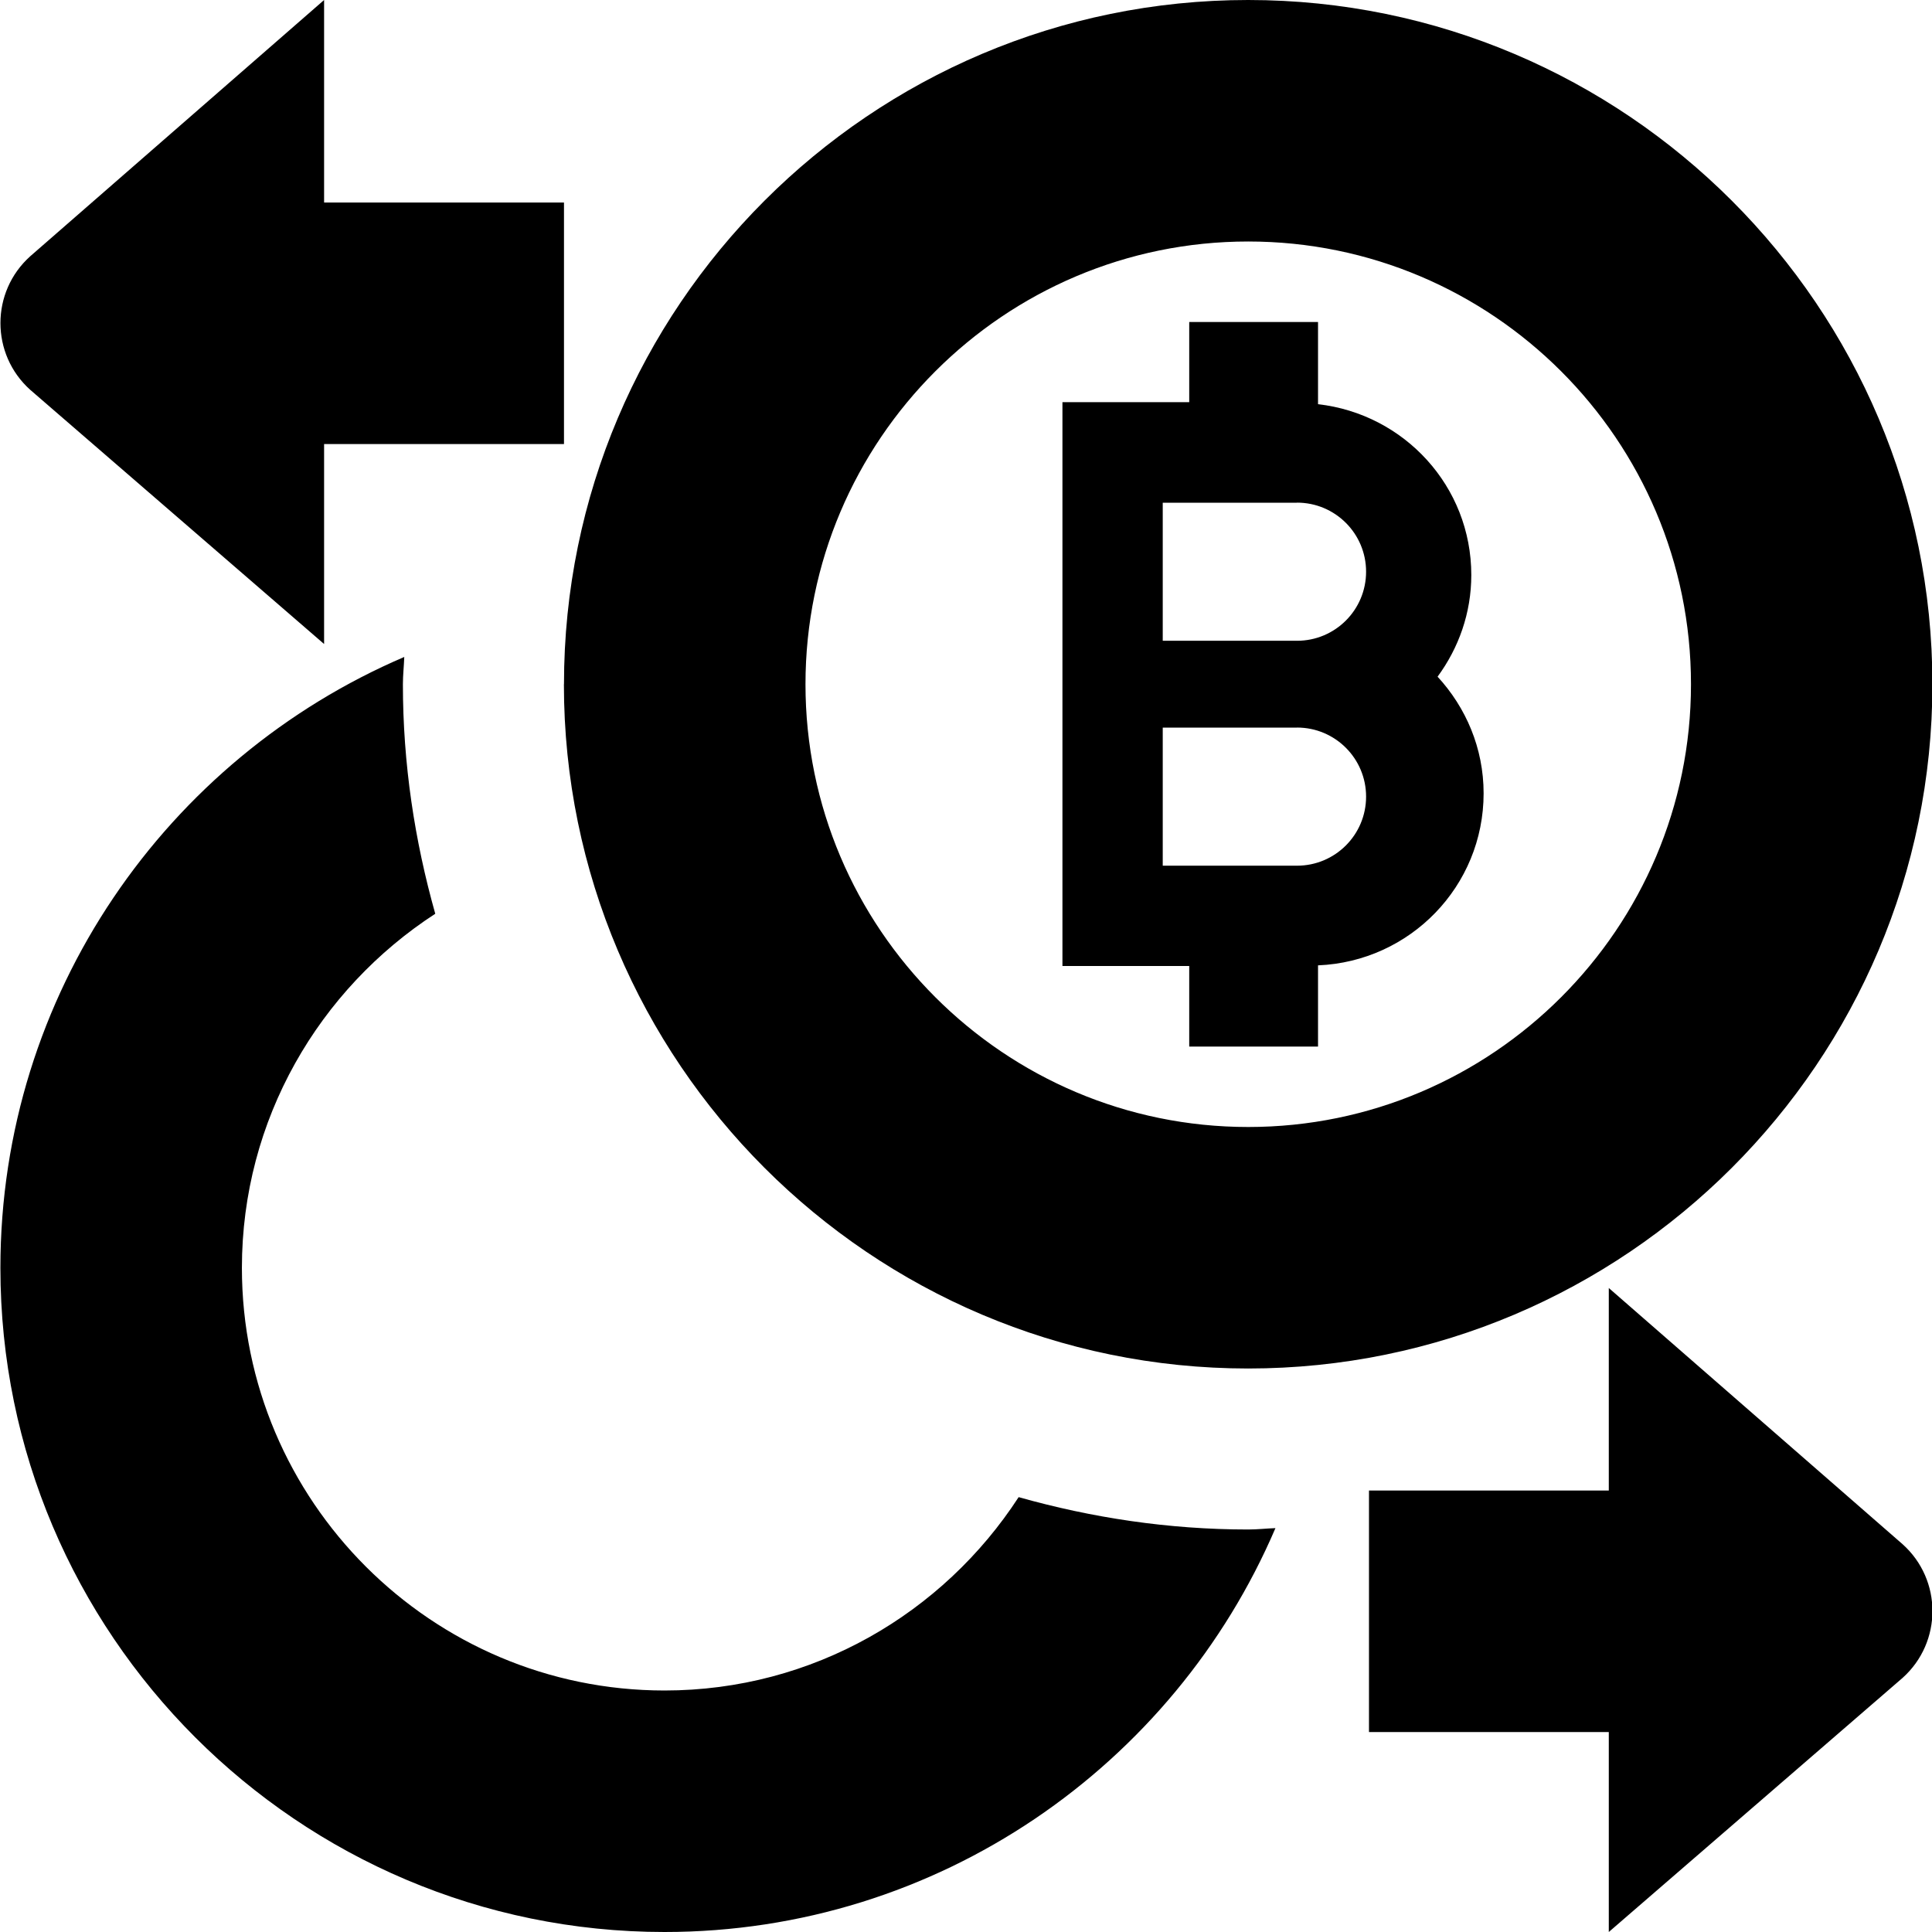 <?xml version="1.0" encoding="UTF-8"?>
<svg xmlns="http://www.w3.org/2000/svg" id="Layer_1" data-name="Layer 1" viewBox="0 0 24 24">
  <path d="m23.635,19.183c.494.443.494,1.217,0,1.66l-3.65,3.157v-2.484h-2.979v-3h2.979v-2.516l3.65,3.183ZM4.026,8v-2.484h2.98v-3h-2.98V0L.376,3.183c-.494.443-.494,1.217,0,1.66l3.65,3.157Zm2.98.5C7.005,3.813,10.818,0,15.505,0s8.5,3.813,8.5,8.5-3.813,8.5-8.5,8.5-8.5-3.813-8.5-8.5Zm3,0c0,3.033,2.467,5.5,5.5,5.5s5.5-2.467,5.5-5.5-2.467-5.5-5.5-5.5-5.5,2.467-5.5,5.5Zm2.648,10.098c-.937,1.442-2.555,2.402-4.399,2.402-2.895,0-5.25-2.355-5.25-5.25,0-1.844.96-3.462,2.402-4.399-.256-.908-.402-1.862-.402-2.851,0-.114.013-.225.017-.339C2.076,9.422.005,12.348.005,15.75.005,20.299,3.706,24,8.255,24c3.402,0,6.328-2.071,7.589-5.017-.113.004-.224.017-.339.017-.99,0-1.943-.146-2.851-.402Zm2.119-6.598h-1.575v-7.004h1.575v-.996h1.6v1.021c1.07.122,1.904,1.019,1.904,2.122,0,.474-.158.908-.419,1.263.352.382.572.888.572,1.449,0,1.155-.914,2.09-2.057,2.137v1.009h-1.6v-1Zm1.339-2.961h-1.668v1.715h1.668c.474,0,.858-.384.858-.858h0c0-.474-.384-.858-.858-.858Zm0-2.794h-1.668v1.715h1.668c.474,0,.858-.384.858-.858h0c0-.474-.384-.858-.858-.858Z"/>
</svg>
